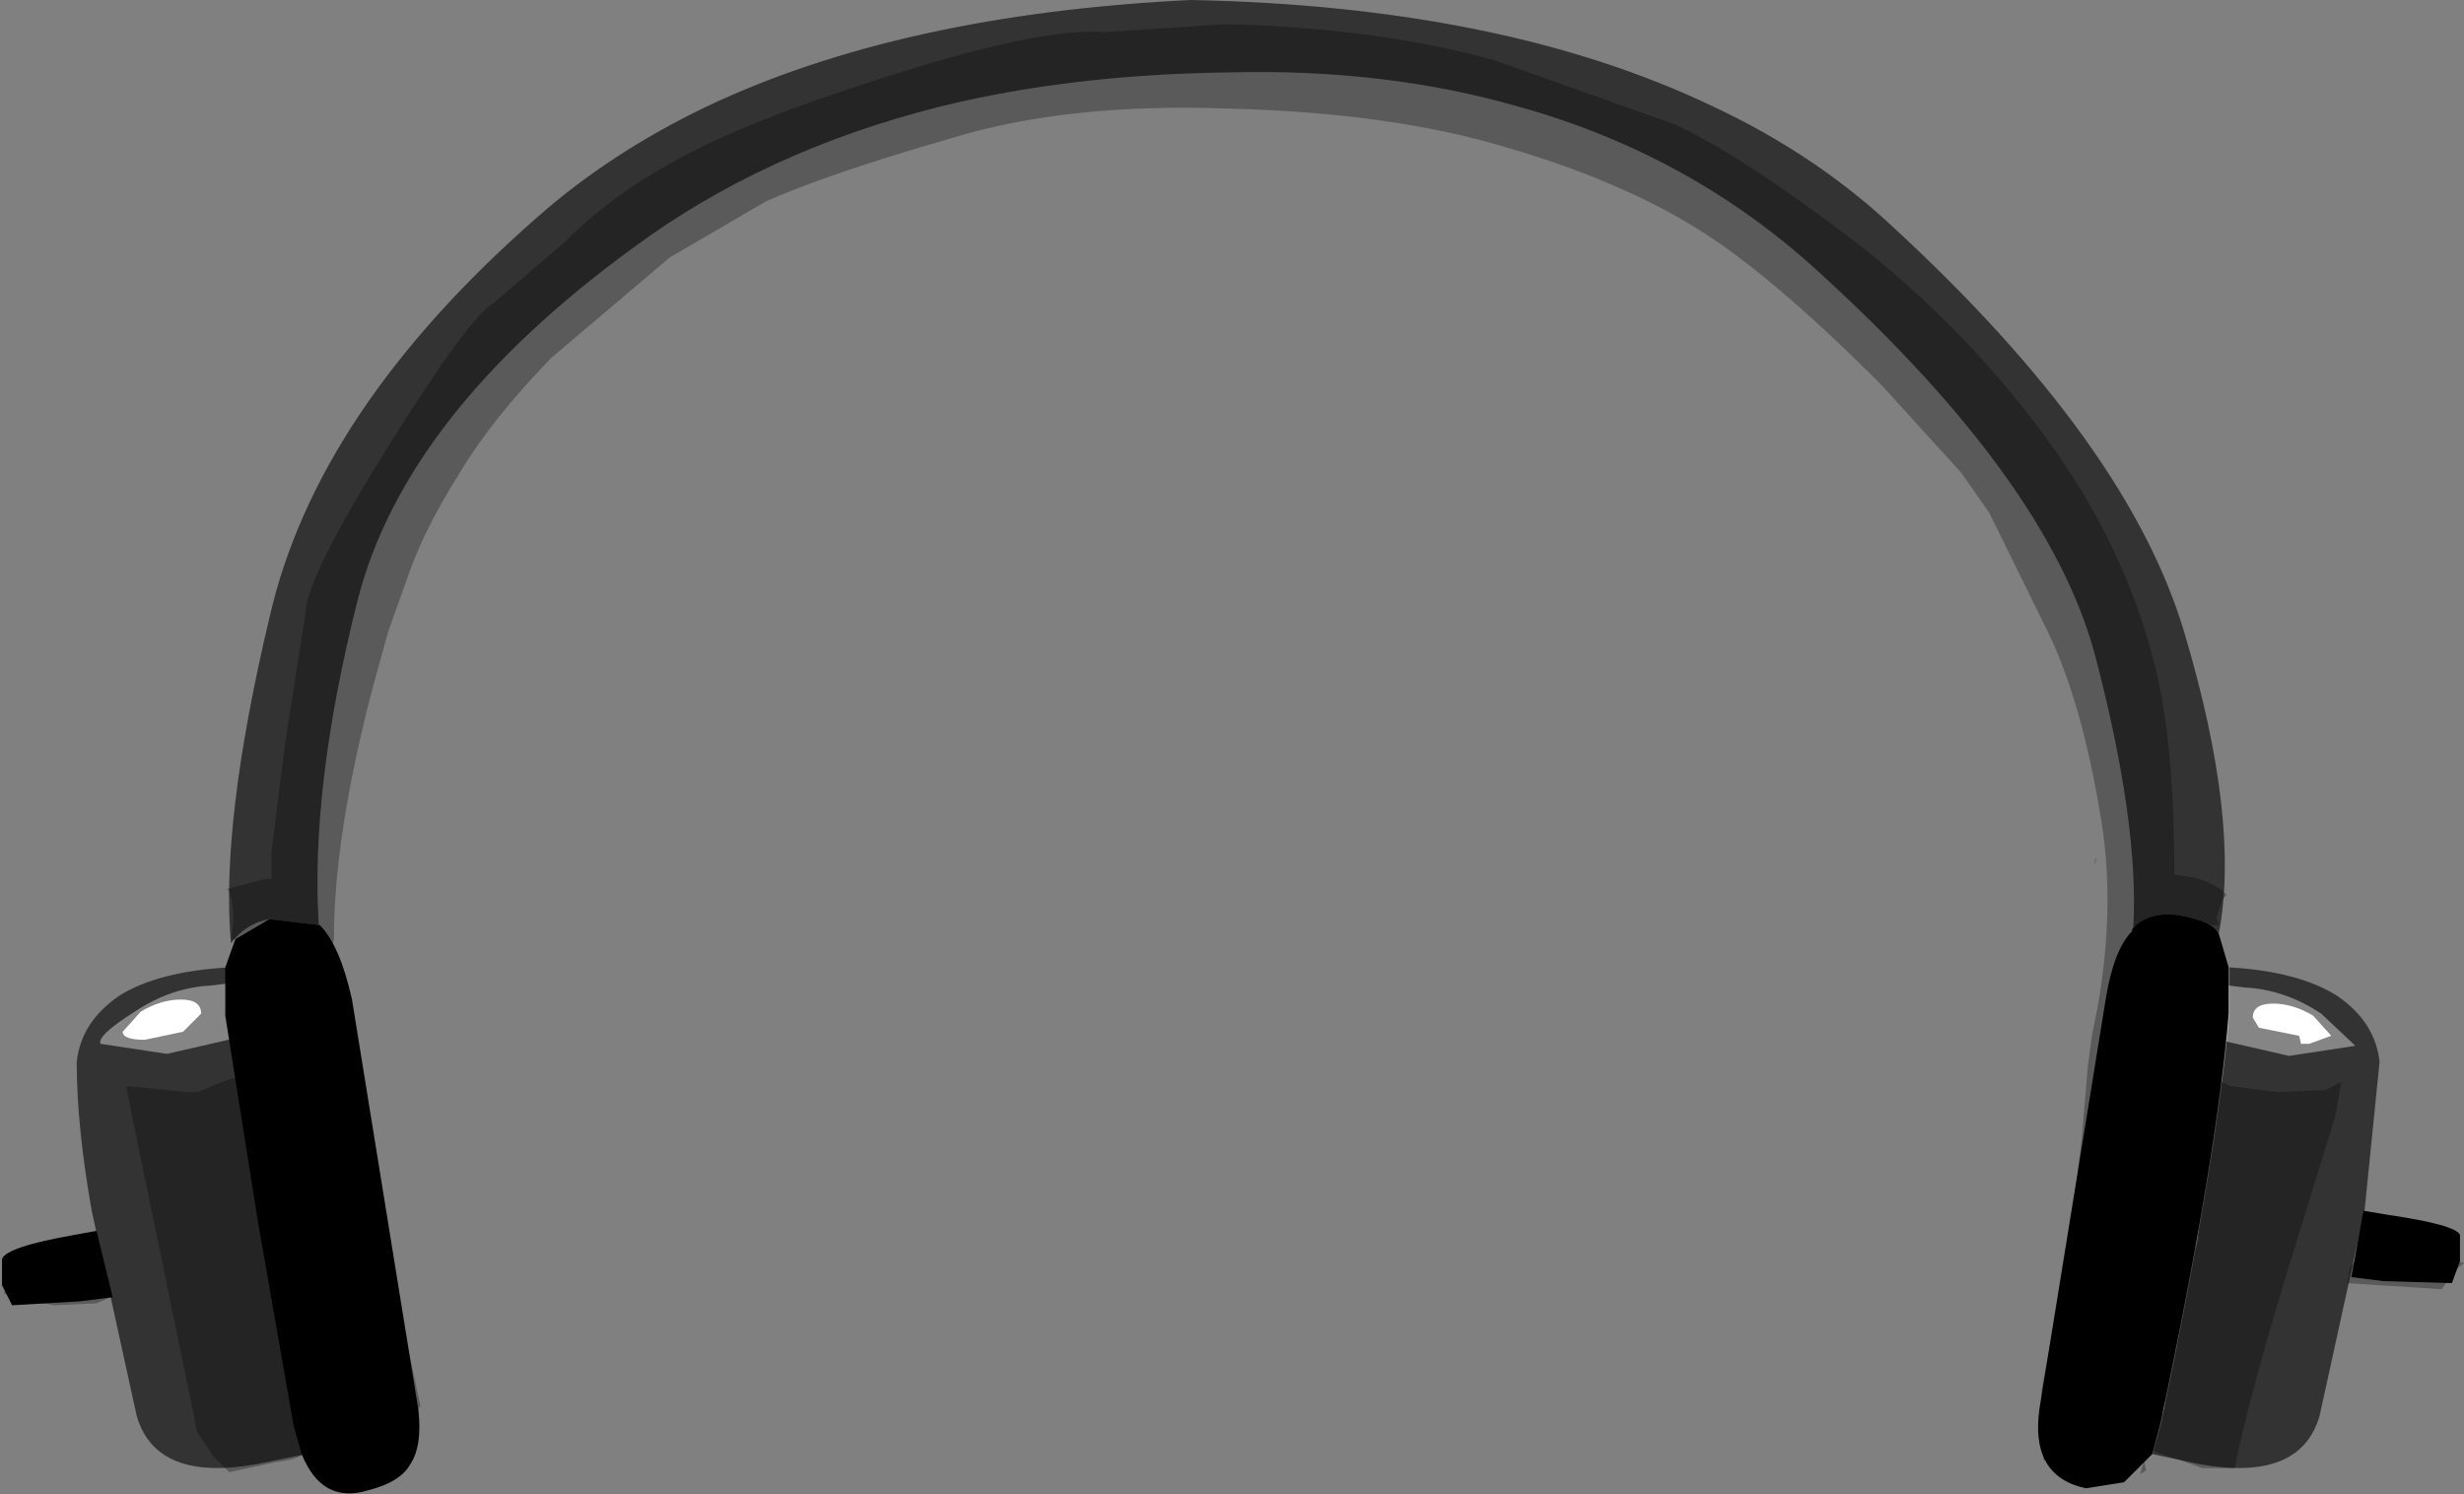 <svg xmlns="http://www.w3.org/2000/svg" xmlns:ffdec="https://www.free-decompiler.com/flash" xmlns:xlink="http://www.w3.org/1999/xlink" ffdec:objectType="frame" width="61.25" height="37.15"><rect width="100%" height="100%" fill="#808080" stroke="none"/><g transform="translate(7.95 .65)"><use ffdec:characterId="2" xlink:href="#a" width="53.75" height="36.5" transform="matrix(1.065 0 0 1 -6.043 -.65)"/><use ffdec:characterId="3" xlink:href="#b" width="61.25" height="36.55" transform="translate(-7.95 -.05)"/></g><defs><path id="c" fill="#333" fill-rule="evenodd" d="M48.1 24.1q.15-2.6-.9-6.85-1.1-4.3-6.4-9.45-3-2.95-7.05-4.15-3.1-.95-6.75-.85-3.7.05-6.75.85-4.1 1.1-7.15 3.5-5.35 4.15-6.45 8.8T5.75 24l-1.15-.15q-.55.1-.9.6-.25-2.95.9-8.1 1.1-5.15 6.25-9.95 1.7-1.6 3.95-2.75Q19.35 1.35 26.1 1q7.3.15 12.2 2.65 2.4 1.2 4.2 3 5.5 5.4 6.8 10.1 1.3 4.65.8 7.45-.15-.3-.95-.45-.7-.1-1.05.35m-48 3.3q.1-1 1-1.65.9-.6 2.55-.7v1.2l.75 5.05.85 5.15.2.7-1.15.25q-2.35.45-2.8-1.2L.45 31.1Q.1 29 .1 27.4m52.75-1.65q.9.65 1 1.65l-.35 3.7-1.05 5.1q-.45 1.65-2.8 1.2l-1.1-.25.2-.75q1.3-6.6 1.6-10.2v-1.15q1.6.1 2.5.7" transform="translate(-.1 -1)"/><use ffdec:characterId="1" xlink:href="#c" id="a" width="53.75" height="36.5"/><g id="b" fill-rule="evenodd"><path fill="#fff" fill-opacity=".4" d="M55.8 23.95q1 .05 1.9.65l.85.8-1.65.25-2.4-.55-.85-.9-.05-.35.7-.1.3.05zm-49.35-.2.3-.05.7.1-.05.35-.85.9-2.4.55-1.65-.25q-.1-.2.85-.8.9-.6 1.9-.65z"/><path d="m58.75 29.5.6.1q1.7.25 1.8.5v.65l-.2.55-1.7-.05-.8-.1zm-4.6-7.35q.85.15 1 .45l.25.85v1.15q-.3 3.6-1.7 10.2l-.2.75-.7.7-.95.15q-1.4-.3-1.15-2l1.65-10.2q.2-1.2.65-1.65v-.05q.4-.45 1.15-.35m-45.4 2.1 1.65 10.2q.1.9-.2 1.35-.25.45-1.05.65-1.15.35-1.65-.9l-.2-.7-.9-5.15-.8-5.05v-1.2l.25-.7.85-.5 1.25.15q.5.5.8 1.85M2.4 30l.4 1.65-.8.1-1.7.1-.25-.5v-.65q.1-.3 1.8-.6z"/><path fill="#fff" d="M56.5 24.35q.5 0 1 .3l.45.5-.55.2h-.2l-.05-.2-1-.2-.15-.25q0-.35.5-.35m-52-.1q.5 0 .5.35l-.45.45-.95.2q-.55 0-.55-.2l.45-.5q.5-.3 1-.3"/><path fill-opacity=".298" d="m48.75 11.15-2-2.2Q43.9 6.1 42.05 5q-1.9-1.15-4.65-1.95-2.85-.85-6.85-.95-4.05-.15-6.95.75-2.95.85-4.55 1.55l-2.4 1.4-2.95 2.5q-1.5 1.55-2.3 2.9-.85 1.35-1.25 2.5l-.5 1.4-.4 1.45q-.95 3.65-.95 6.2-.1.35.1.5l.05.15-.05.05.05-.05.35 1.3-.1.35v.15q.05.95.6 3.75l1.15 5.4-.1.15v.75q0 .5-.65.7l-.35.2q-.55-.7-.9-2.55l-.4-3.75-.1-.45-.8-4.2-.4-2.85-.15.05-.15.15-.2.1-.4.1h-.1l.05-.45q0-.6-.15-.8l.95-.25h.15v-.7l.35-2.75.5-3.2q.05-.9 2.05-4.1t2.6-3.55L14 5.45q1.15-1.15 2.6-1.95 1.45-.85 4.1-1.75Q25.65.05 27.45.2l3-.2q3.85.1 6.7.9l4.5 1.6q1.7.8 4.45 2.9 2.7 2.1 4.7 4.8 1.95 2.65 2.7 5.5.55 1.95.55 5.45l.4.05q.65.15.9.45l-.1.1-.15.45.05.2h-.2l-.5-.1q0 1.25-1.2 7.2l-.95 4.3-.6 2.3-.5-.3-.4-.1-.05-.4v-1.35l.3-1.6.4-2.2.3-2.45.15-1.8.1-.75.15-.75q.45-2.6.05-4.8-.45-2.7-1.25-4.4l-1.5-3.05zm3.35 9.65-.05.1.05-.2zm7.7 9.65 1.45.35-.25.2-.3.45-2.35-.15.05-.3v-.05l.3-.45v-.05zm-6.45 5.5-.15.1.1-.35v.05zm3.25-9.4 1.2-.05.4-.2-.15.85-1.25 4.05q-.95 3.15-1.25 4.7h-.8l-.55-.2-.75-.25.35-1.05.1-.8.2-.7v-.3l.15-.95.25-1.05.15-.35v-.35l.4-3.05.05-.6.35.15zm-50.95-.3.2-.05h.05l.6 3.65.05.35 1.05 5.15q.1.3-.75.4L5.7 36l-.4-.4-.4-.6-.15-.75-.6-2.9-1-4.85v-.1l1.5.15h.25zM2.3 30.7l.3.35.15.6-.35.15-1.05.05-1.05-.2-.2-.1q.1-.6 1.55-.8z"/></g></defs></svg>